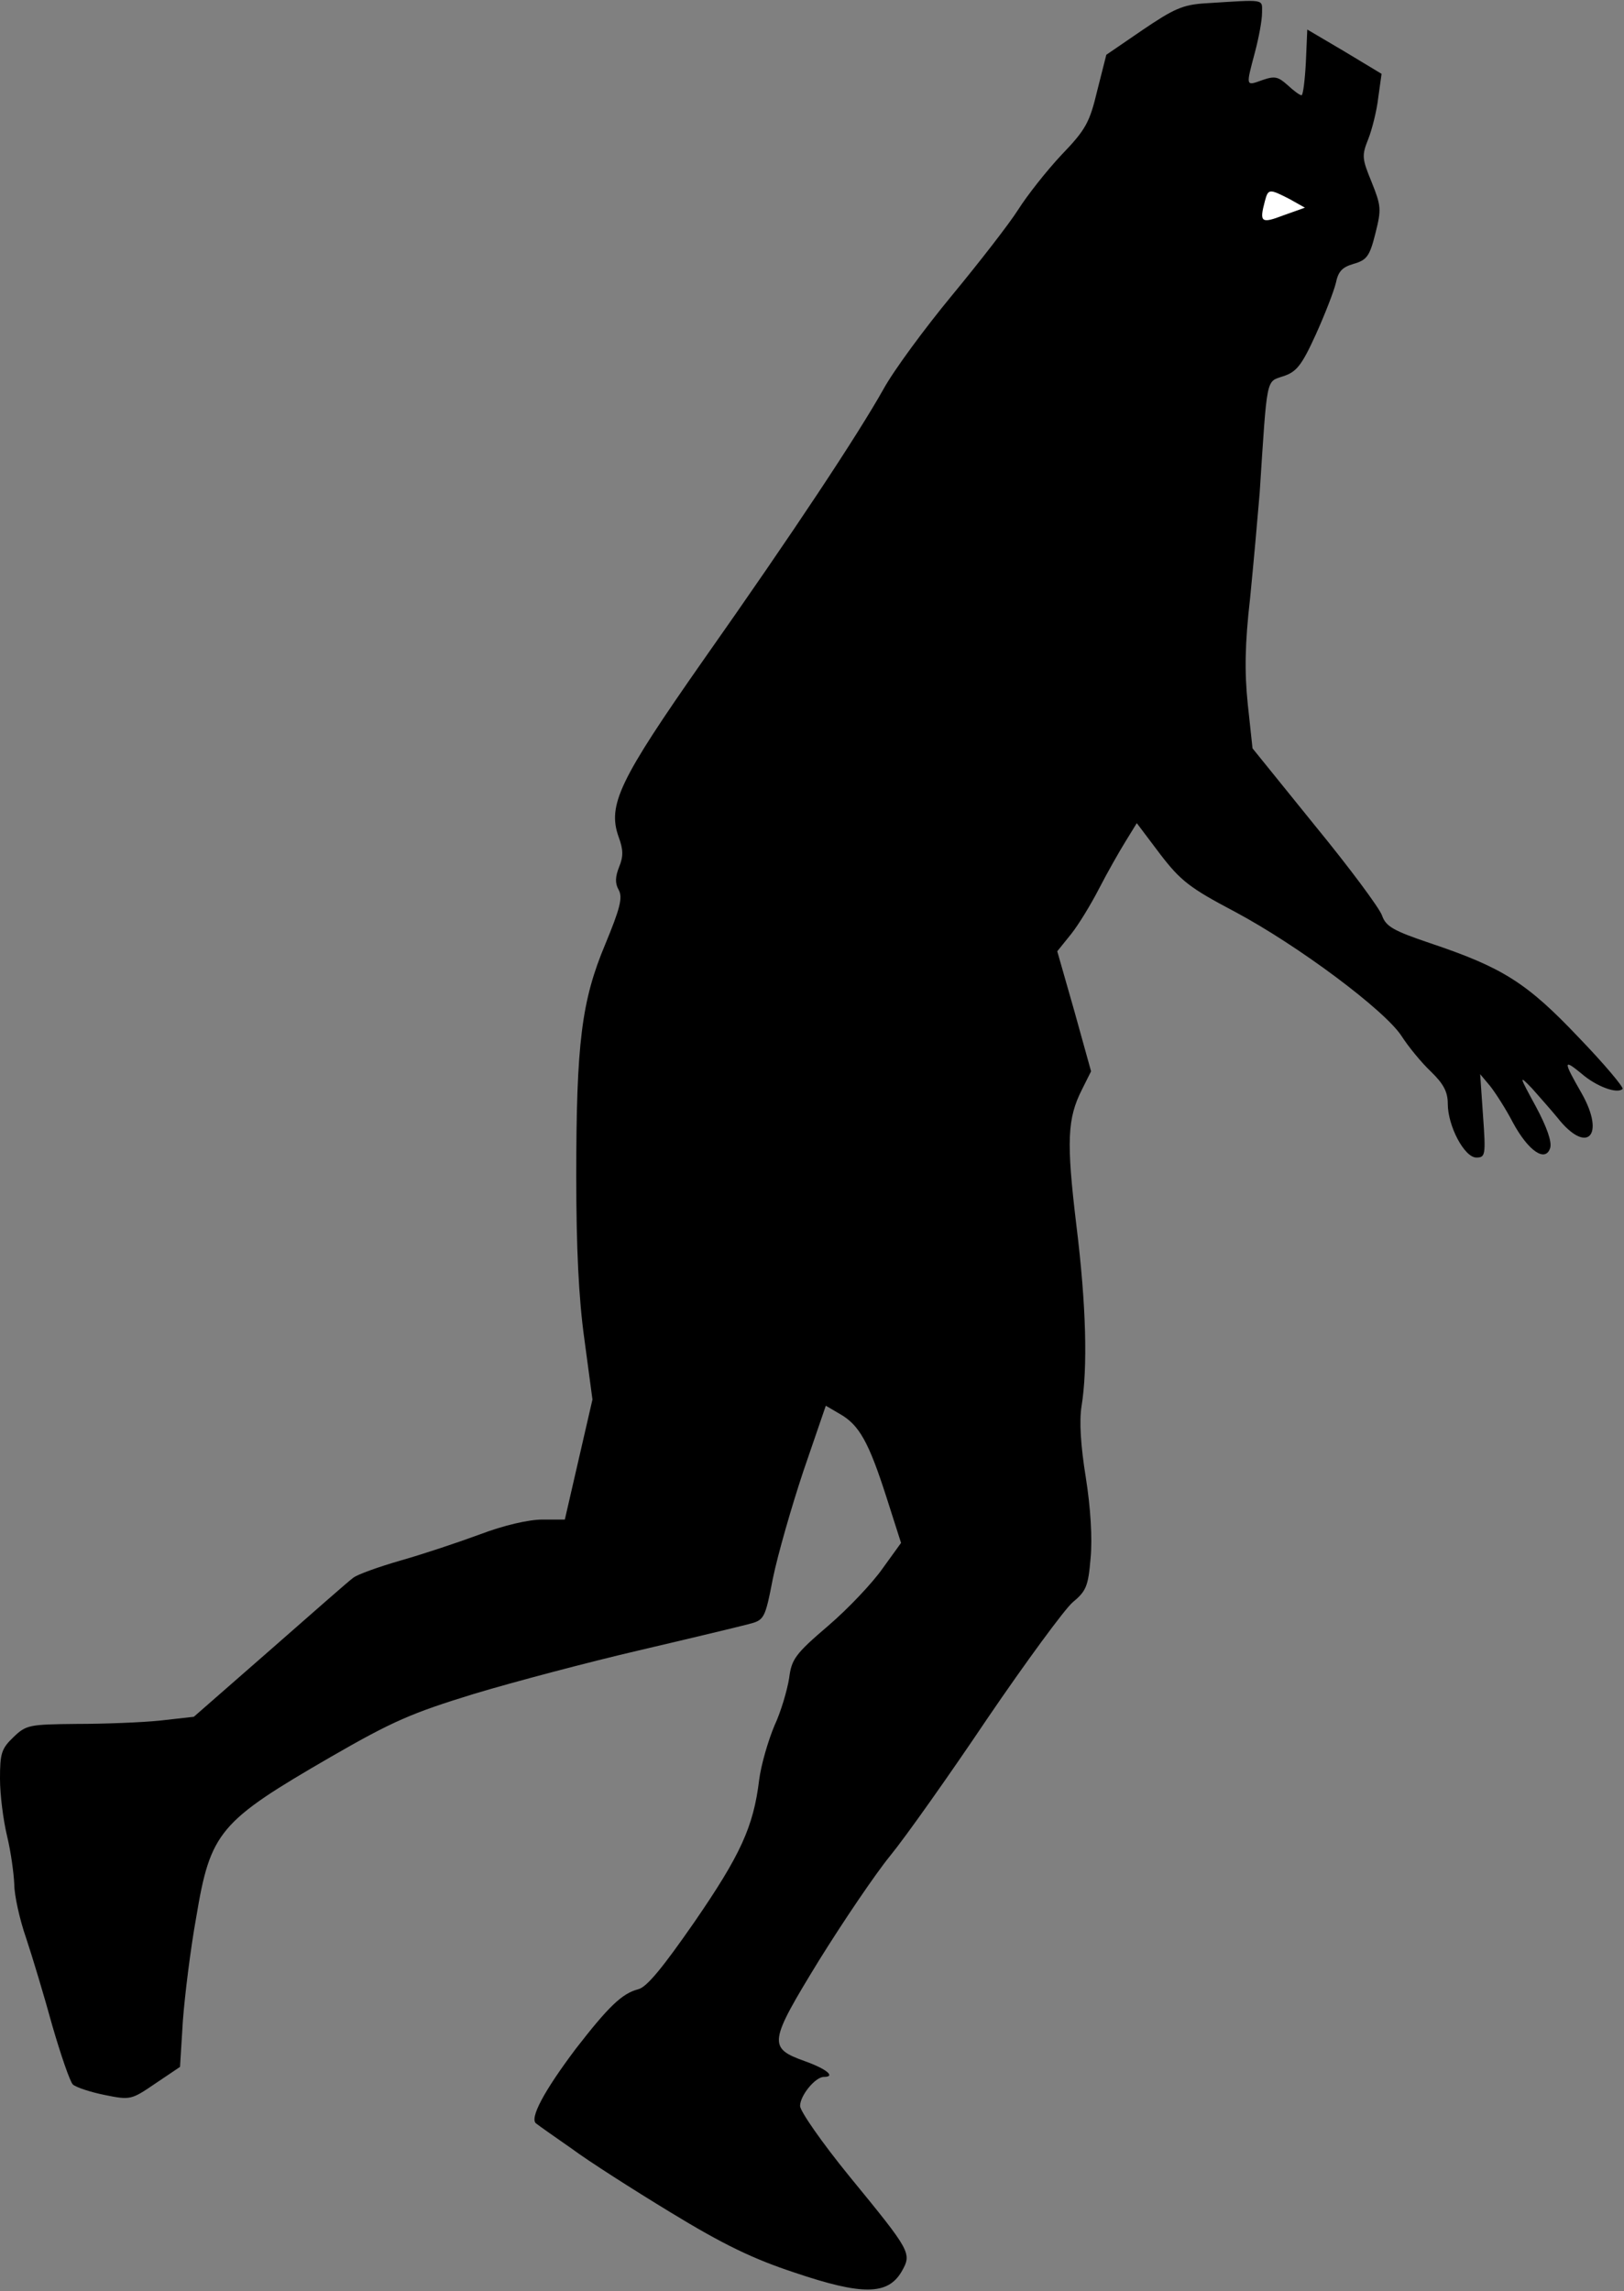 <?xml version="1.0" standalone="no"?>
<!DOCTYPE svg PUBLIC "-//W3C//DTD SVG 20010904//EN"
 "http://www.w3.org/TR/2001/REC-SVG-20010904/DTD/svg10.dtd">
<svg version="1.0" xmlns="http://www.w3.org/2000/svg"
 width="341pt" height="481pt" viewBox="0 0 341 481"
 preserveAspectRatio="xMidYMid meet">
<rect x="0" y="0" width="341" height="481" fill="#808080" stroke="none"/>
<g transform="translate(0,481) scale(0.1,-0.1)"
fill="#000000" stroke="none">
<path fill="#000000" stroke="none" d="M2530 4803 c-47 -3 -66 -12 -131 -56
l-76 -52 -19 -75 c-16 -67 -24 -82 -75 -135 -31 -33 -72 -85 -91 -115 -19 -30
-82 -111 -139 -180 -57 -69 -122 -157 -144 -197 -54 -96 -186 -296 -379 -570
-175 -250 -201 -303 -177 -370 10 -27 10 -41 1 -63 -8 -20 -9 -34 -1 -48 9
-16 3 -39 -28 -114 -50 -119 -61 -208 -61 -488 0 -148 5 -255 17 -341 l17
-127 -29 -126 -29 -126 -47 0 c-29 0 -81 -12 -131 -31 -46 -17 -121 -42 -167
-55 -45 -13 -90 -29 -99 -36 -10 -7 -88 -76 -176 -153 l-159 -139 -71 -8 c-39
-4 -118 -7 -175 -7 -100 -1 -106 -2 -133 -28 -25 -24 -28 -34 -28 -87 0 -34 7
-88 15 -121 8 -33 14 -78 15 -101 0 -22 11 -73 25 -113 13 -39 38 -122 55
-184 18 -62 37 -117 43 -123 7 -6 37 -16 67 -22 54 -11 56 -10 106 24 l52 35
6 97 c4 53 16 151 28 217 30 180 48 201 283 337 130 75 170 92 300 132 83 25
238 66 345 91 107 25 211 50 230 55 35 9 36 10 53 97 10 49 39 150 64 225 l47
137 29 -17 c41 -23 61 -59 98 -174 l31 -97 -39 -54 c-21 -30 -72 -84 -114
-120 -69 -59 -77 -70 -82 -110 -4 -25 -17 -70 -31 -100 -13 -31 -28 -82 -32
-114 -12 -98 -39 -157 -136 -298 -66 -95 -100 -137 -118 -141 -34 -9 -62 -36
-131 -125 -67 -89 -98 -147 -83 -157 5 -4 39 -28 75 -53 35 -26 129 -86 208
-134 110 -67 172 -97 260 -126 142 -48 195 -47 224 2 22 39 21 41 -110 201
-57 70 -103 136 -103 147 0 22 32 61 50 61 26 0 5 17 -40 33 -78 28 -76 39 30
212 51 82 118 181 149 219 32 39 124 169 204 288 81 119 162 229 179 244 29
24 33 34 38 93 4 41 0 106 -10 169 -11 68 -14 119 -9 150 13 81 10 211 -11
381 -21 175 -19 223 12 284 l19 38 -35 126 -36 126 29 36 c16 20 42 63 59 96
17 33 42 77 55 98 l24 39 49 -65 c43 -56 62 -71 157 -121 133 -71 315 -207
350 -261 14 -22 42 -56 61 -74 27 -26 36 -43 36 -68 0 -47 35 -113 60 -113 19
0 20 5 14 88 l-6 87 21 -25 c11 -14 33 -48 48 -77 32 -59 68 -84 78 -53 4 13
-7 44 -30 87 -36 66 -36 67 -8 38 15 -17 39 -44 53 -61 62 -79 102 -39 51 51
-39 68 -39 73 0 41 31 -27 75 -43 86 -32 3 3 -38 52 -92 108 -109 115 -160
147 -312 198 -77 26 -93 35 -101 58 -5 15 -68 100 -141 189 l-131 162 -10 93
c-7 68 -6 127 5 223 7 71 16 171 20 220 16 246 13 233 49 245 28 9 39 22 69
88 19 42 38 91 42 108 5 24 13 33 37 40 28 8 34 16 46 64 13 51 12 58 -8 108
-20 49 -21 55 -7 90 8 20 18 60 21 87 l7 50 -78 47 -78 46 -3 -69 c-2 -38 -6
-69 -9 -69 -4 0 -17 10 -29 21 -20 18 -27 20 -53 11 -36 -13 -35 -14 -16 58 8
30 15 67 15 83 0 30 9 28 -120 20z"/>
<path fill="#ffffff" stroke="none" d="M2708 4392 l32 -18 -45 -16 c-47 -18
-51 -15 -39 30 7 26 9 26 52 4z"/>
</g>
</svg>
